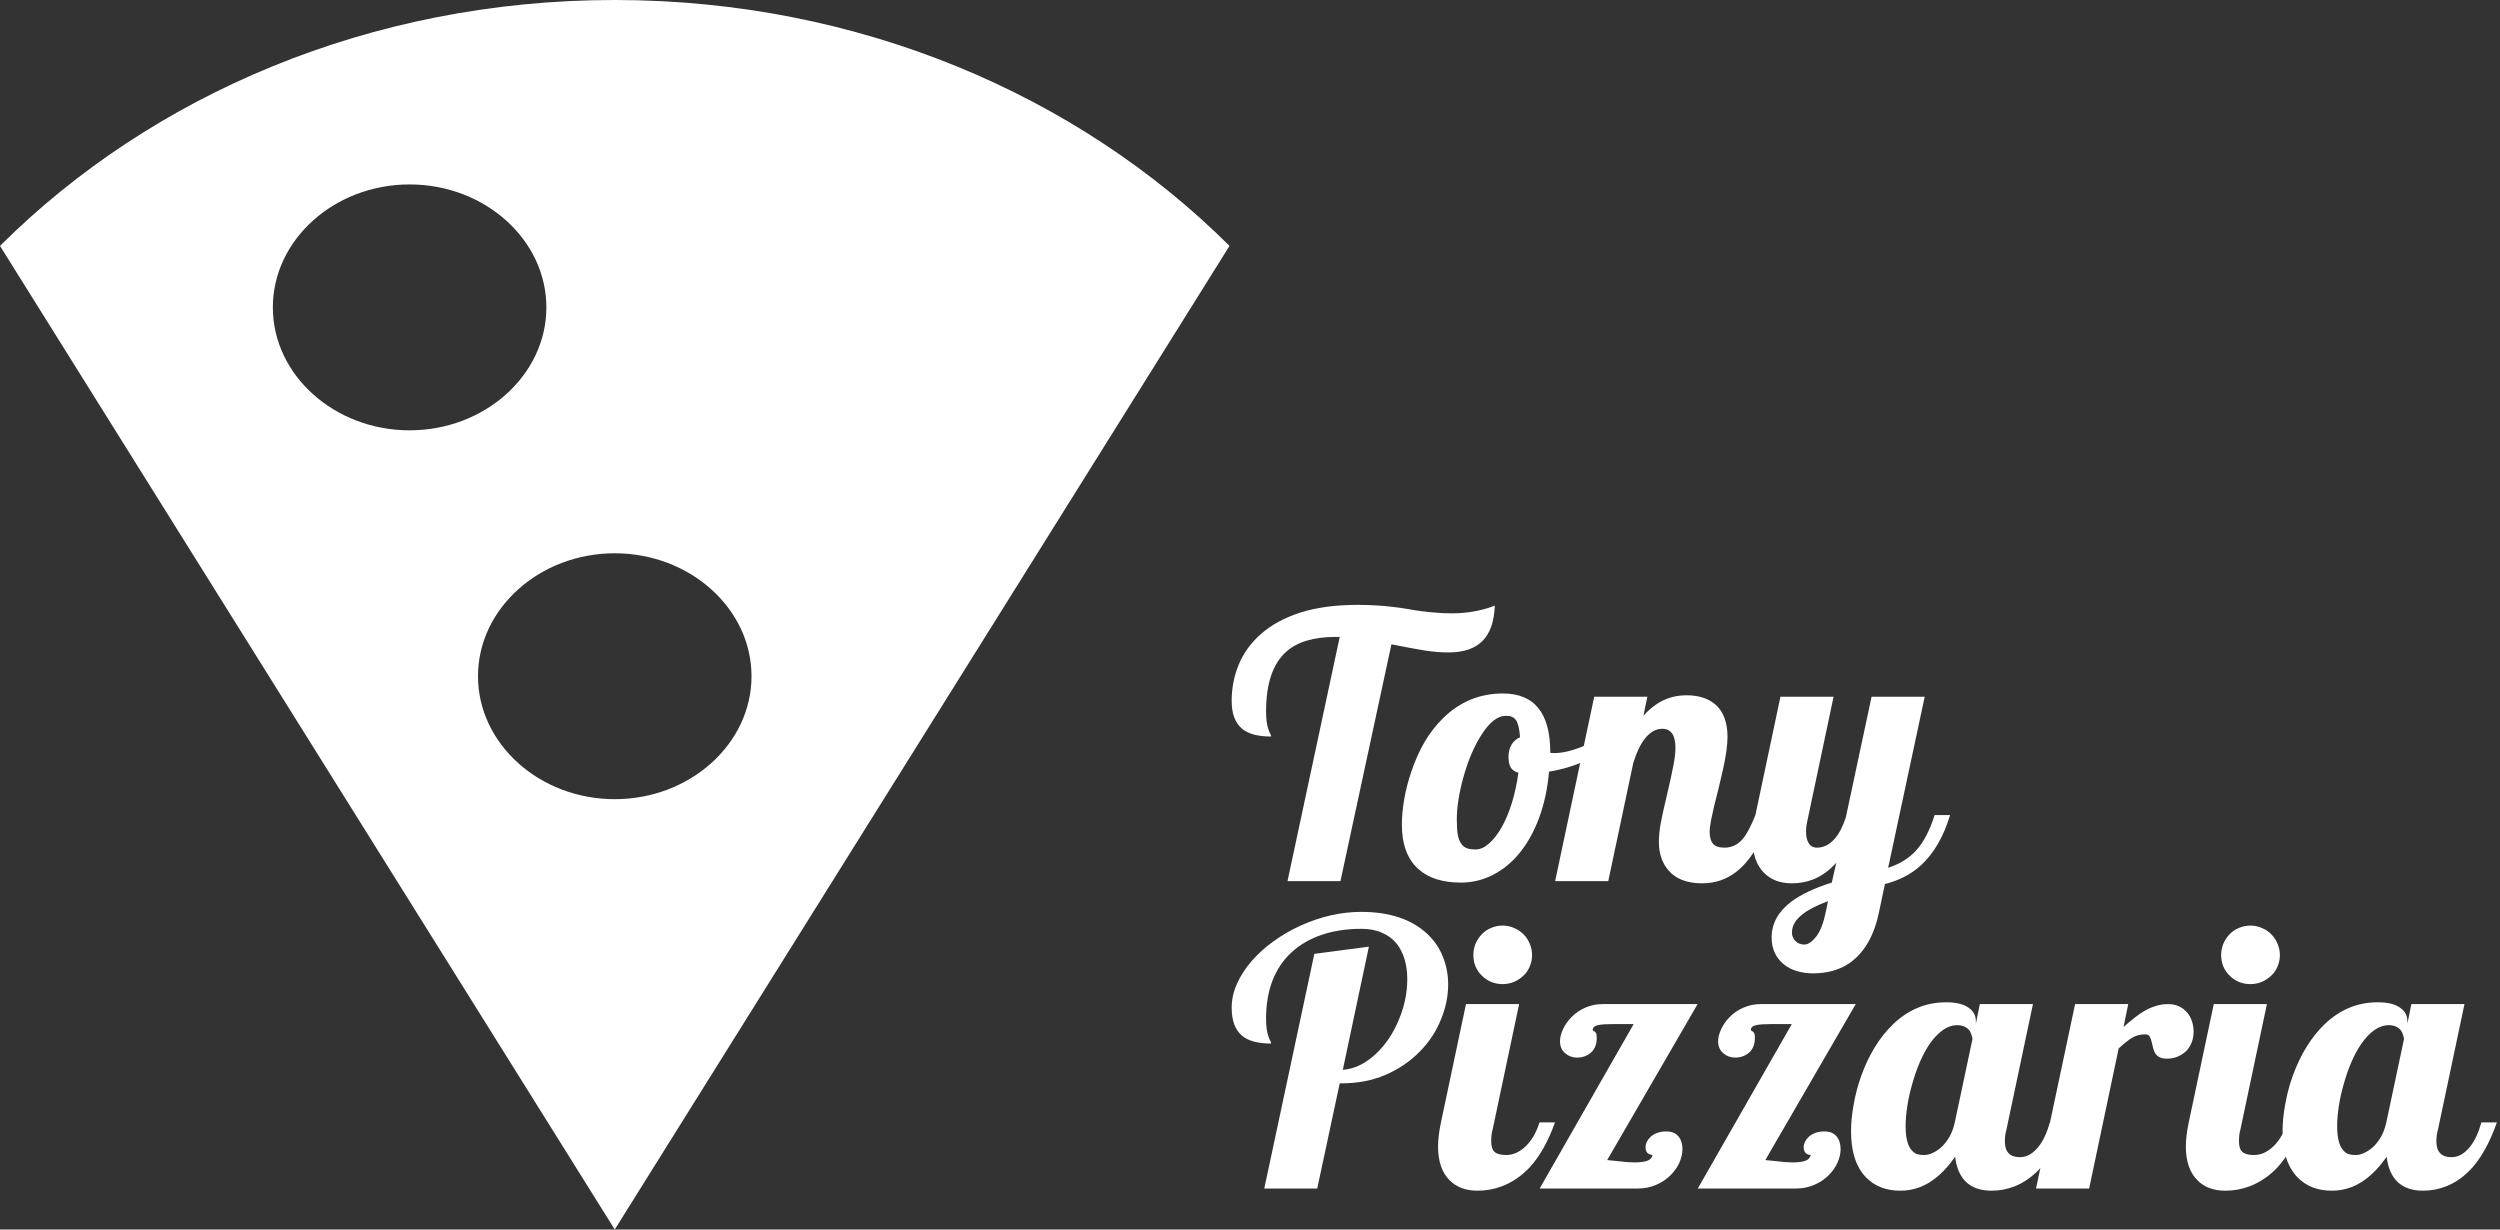 <svg width="244" height="120" viewBox="0 0 244 120" fill="none" xmlns="http://www.w3.org/2000/svg">
<rect x="0" y="0" width="244" height="120" fill="#333333" stroke="none"/>
<path d="M60 0C36.173 0 14.816 9.24 0 24L60 120L120 24C105.25 9.3 83.826 0 60 0ZM26.63 30C26.63 23.4 32.636 18 39.978 18C47.319 18 53.326 23.4 53.326 30C53.326 36.6 47.319 42 39.978 42C32.636 42 26.63 36.6 26.63 30ZM60 78C52.658 78 46.652 72.6 46.652 66C46.652 59.4 52.658 54 60 54C67.341 54 73.348 59.4 73.348 66C73.348 72.6 67.341 78 60 78Z" fill="white"/>
<path d="M130.758 62.164H130.336C128.203 62.164 126.598 62.65 125.52 63.623C124.219 64.795 123.568 66.734 123.568 69.441C123.568 70.191 123.65 70.789 123.814 71.234C123.861 71.387 123.92 71.522 123.99 71.639C124.037 71.721 124.061 71.803 124.061 71.885C122.76 71.885 121.811 71.627 121.213 71.111C120.545 70.549 120.211 69.647 120.211 68.404C120.211 67.162 120.439 65.984 120.896 64.871C121.365 63.746 122.074 62.762 123.023 61.918C124.043 61.004 125.338 60.295 126.908 59.791C128.49 59.287 130.354 59.035 132.498 59.035C133.729 59.035 134.906 59.105 136.031 59.246C136.383 59.281 136.84 59.346 137.402 59.44C138.34 59.615 139.242 59.732 140.109 59.791C140.531 59.838 141.064 59.861 141.709 59.861C142.506 59.861 143.268 59.791 143.994 59.65C144.721 59.51 145.354 59.328 145.893 59.105C145.834 60.676 145.43 61.83 144.68 62.568C143.941 63.307 142.846 63.676 141.393 63.676C140.607 63.676 139.816 63.611 139.02 63.482C138.223 63.353 137.15 63.154 135.803 62.885L130.828 86H125.66L130.758 62.164ZM142.588 86.141C140.807 86.141 139.43 85.707 138.457 84.84C137.367 83.879 136.822 82.42 136.822 80.463C136.822 79.725 136.898 78.91 137.051 78.019C137.203 77.117 137.438 76.209 137.754 75.295C138.48 73.115 139.518 71.375 140.865 70.074C142.494 68.481 144.434 67.684 146.684 67.684C149.766 67.684 151.307 69.6 151.307 73.432V73.467C151.377 73.49 151.436 73.502 151.482 73.502H151.693C152.49 73.502 153.434 73.279 154.523 72.834C155.484 72.436 156.393 71.938 157.248 71.34L157.564 72.324C156.861 73.062 155.953 73.689 154.84 74.205C153.738 74.721 152.52 75.09 151.184 75.312C151.043 76.941 150.727 78.43 150.234 79.777C149.742 81.113 149.109 82.262 148.336 83.223C147.574 84.16 146.701 84.881 145.717 85.385C144.732 85.889 143.689 86.141 142.588 86.141ZM144.029 82.906C144.451 82.906 144.879 82.719 145.312 82.344C145.758 81.957 146.174 81.424 146.561 80.744C146.947 80.064 147.281 79.268 147.562 78.353C147.844 77.439 148.055 76.461 148.195 75.418C147.844 75.324 147.592 75.148 147.439 74.891C147.299 74.633 147.229 74.305 147.229 73.906C147.229 73.414 147.328 73.004 147.527 72.676C147.727 72.348 148.002 72.107 148.354 71.955C148.307 71.193 148.184 70.648 147.984 70.32C147.879 70.156 147.744 70.039 147.58 69.969C147.428 69.898 147.229 69.863 146.982 69.863C146.174 69.863 145.383 70.473 144.609 71.691C143.895 72.793 143.309 74.152 142.852 75.769C142.406 77.352 142.184 78.758 142.184 79.988C142.184 80.586 142.213 81.072 142.271 81.447C142.342 81.822 142.453 82.115 142.605 82.326C142.746 82.537 142.928 82.689 143.15 82.783C143.373 82.865 143.666 82.906 144.029 82.906ZM166.143 86.211C164.654 86.211 163.553 85.789 162.838 84.945C162.217 84.219 161.906 83.287 161.906 82.15C161.906 81.611 161.971 80.984 162.1 80.269C162.24 79.555 162.445 78.635 162.715 77.51C162.984 76.361 163.184 75.447 163.312 74.768C163.453 74.076 163.523 73.478 163.523 72.975C163.523 71.744 163.09 71.129 162.223 71.129C161.613 71.129 161.051 71.451 160.535 72.096C160.102 72.647 159.727 73.432 159.41 74.451L156.967 86H151.781L155.596 68H160.781L160.395 69.863C161.098 69.078 161.854 68.527 162.662 68.211C163.26 67.977 163.904 67.859 164.596 67.859C165.814 67.859 166.775 68.176 167.479 68.809C168.229 69.5 168.604 70.537 168.604 71.92C168.604 72.752 168.451 73.836 168.146 75.172C168.064 75.559 167.93 76.139 167.742 76.912C167.402 78.213 167.156 79.25 167.004 80.023C166.91 80.516 166.863 80.914 166.863 81.219C166.863 81.699 166.969 82.074 167.18 82.344C167.402 82.602 167.777 82.731 168.305 82.731C169.02 82.731 169.623 82.438 170.115 81.852C170.49 81.406 170.895 80.639 171.328 79.549H172.84C171.949 82.186 170.824 84.031 169.465 85.086C168.504 85.836 167.396 86.211 166.143 86.211ZM176.936 95C176.373 95 175.846 94.924 175.354 94.772C174.873 94.631 174.457 94.414 174.105 94.121C173.73 93.828 173.438 93.459 173.227 93.014C173.016 92.58 172.91 92.076 172.91 91.502C172.91 90.143 173.549 88.977 174.826 88.004C175.787 87.289 177.105 86.668 178.781 86.141L179.221 84.207C178.518 84.981 177.756 85.525 176.936 85.842C176.303 86.088 175.623 86.211 174.896 86.211C173.748 86.211 172.84 85.871 172.172 85.191C171.422 84.441 171.047 83.346 171.047 81.904C171.047 81.225 171.141 80.439 171.328 79.549L173.771 68H178.957L176.373 80.234C176.303 80.527 176.268 80.832 176.268 81.148C176.268 81.606 176.344 81.969 176.496 82.238C176.672 82.566 176.953 82.731 177.34 82.731C177.973 82.731 178.541 82.449 179.045 81.887C179.479 81.406 179.848 80.703 180.152 79.777L182.666 68H187.852L184.283 84.699C185.42 84.324 186.328 83.762 187.008 83.012C187.746 82.203 188.35 81.049 188.818 79.549H190.33C189.686 81.682 188.725 83.328 187.447 84.488C186.51 85.332 185.35 85.93 183.967 86.281L183.422 88.883C182.965 91.18 182.051 92.844 180.68 93.875C179.684 94.625 178.436 95 176.936 95ZM176.109 92.188C176.473 92.188 176.859 91.924 177.27 91.397C177.668 90.881 177.979 90.078 178.201 88.988L178.412 87.951C177.322 88.361 176.508 88.777 175.969 89.199C175.254 89.738 174.896 90.342 174.896 91.01C174.896 91.326 174.996 91.59 175.195 91.801C175.418 92.059 175.723 92.188 176.109 92.188ZM128.279 93.096L133.605 92.393L131.057 104.416C132.193 104.334 133.277 103.807 134.309 102.834C135.246 101.955 135.99 100.842 136.541 99.494C137.08 98.205 137.35 96.893 137.35 95.557C137.35 94.15 137.004 92.996 136.312 92.094C135.938 91.637 135.463 91.285 134.889 91.039C134.314 90.781 133.646 90.652 132.885 90.652C131.432 90.652 130.125 90.852 128.965 91.25C127.816 91.648 126.838 92.223 126.029 92.973C125.221 93.723 124.605 94.643 124.184 95.732C123.773 96.822 123.568 98.047 123.568 99.406C123.568 100.156 123.65 100.754 123.814 101.199C123.861 101.352 123.92 101.486 123.99 101.604C124.037 101.686 124.061 101.768 124.061 101.85C122.76 101.85 121.811 101.592 121.213 101.076C120.545 100.514 120.211 99.606 120.211 98.352C120.211 97.566 120.381 96.793 120.721 96.031C121.061 95.258 121.541 94.514 122.162 93.799C122.748 93.119 123.445 92.486 124.254 91.9C125.074 91.303 125.959 90.787 126.908 90.353C128.9 89.451 130.881 89 132.85 89C135.627 89 137.783 89.721 139.318 91.162C139.998 91.807 140.502 92.551 140.83 93.394C141.17 94.238 141.34 95.135 141.34 96.084C141.34 97.244 141.1 98.398 140.619 99.547C140.15 100.695 139.471 101.721 138.58 102.623C137.643 103.584 136.523 104.346 135.223 104.908C133.934 105.459 132.51 105.734 130.951 105.734H130.758L128.561 116H123.393L128.279 93.096ZM146.648 96.049C146.262 96.049 145.893 95.978 145.541 95.838C145.189 95.686 144.885 95.481 144.627 95.223C144.369 94.977 144.164 94.678 144.012 94.326C143.871 93.975 143.801 93.606 143.801 93.219C143.801 92.832 143.871 92.463 144.012 92.111C144.164 91.76 144.369 91.449 144.627 91.18C144.885 90.91 145.189 90.705 145.541 90.564C145.893 90.412 146.262 90.336 146.648 90.336C147.035 90.336 147.404 90.412 147.756 90.564C148.107 90.705 148.418 90.91 148.688 91.18C148.957 91.449 149.162 91.76 149.303 92.111C149.455 92.463 149.531 92.832 149.531 93.219C149.531 93.606 149.455 93.975 149.303 94.326C149.162 94.678 148.957 94.977 148.688 95.223C148.418 95.481 148.107 95.686 147.756 95.838C147.404 95.978 147.035 96.049 146.648 96.049ZM144.205 116.211C143.057 116.211 142.148 115.871 141.48 115.191C140.73 114.441 140.355 113.346 140.355 111.904C140.355 111.225 140.449 110.439 140.637 109.549L143.08 98H148.266L145.682 110.234C145.588 110.539 145.541 110.926 145.541 111.395C145.541 111.887 145.652 112.232 145.875 112.432C146.109 112.631 146.484 112.73 147 112.73C147.352 112.73 147.691 112.654 148.02 112.502C148.359 112.338 148.67 112.115 148.951 111.834C149.525 111.26 149.959 110.498 150.252 109.549H151.764C151.119 111.365 150.311 112.812 149.338 113.891C148.518 114.77 147.592 115.402 146.561 115.789C145.811 116.07 145.025 116.211 144.205 116.211ZM159.445 99.951H157.441C156.797 99.951 156.328 99.981 156.035 100.039C155.648 100.109 155.455 100.268 155.455 100.514C155.455 100.572 155.479 100.607 155.525 100.619C155.619 100.643 155.707 100.725 155.789 100.865C155.824 100.947 155.842 101.094 155.842 101.305C155.842 101.938 155.643 102.424 155.244 102.764C154.869 103.068 154.424 103.221 153.908 103.221C153.486 103.221 153.111 103.086 152.783 102.816C152.432 102.523 152.256 102.131 152.256 101.639C152.256 101.264 152.355 100.865 152.555 100.443C152.754 100.01 153.029 99.617 153.381 99.266C153.756 98.879 154.201 98.574 154.717 98.352C155.244 98.117 155.812 98 156.422 98H165.686L156.861 113.223C156.979 113.234 157.389 113.275 158.092 113.346C158.584 113.416 159.082 113.451 159.586 113.451C160.078 113.451 160.471 113.398 160.764 113.293C161.057 113.188 161.232 113 161.291 112.73C161.057 112.707 160.881 112.631 160.764 112.502C160.658 112.361 160.605 112.186 160.605 111.975C160.605 111.799 160.646 111.623 160.729 111.447C160.822 111.26 160.951 111.09 161.115 110.938C161.514 110.598 162.012 110.428 162.609 110.428C163.148 110.428 163.547 110.586 163.805 110.902C164.074 111.219 164.209 111.635 164.209 112.15C164.209 112.572 164.109 113.012 163.91 113.469C163.711 113.914 163.424 114.324 163.049 114.699C162.65 115.098 162.176 115.414 161.625 115.648C161.086 115.883 160.482 116 159.814 116H150.27L159.445 99.951ZM174.879 99.951H172.875C172.23 99.951 171.762 99.981 171.469 100.039C171.082 100.109 170.889 100.268 170.889 100.514C170.889 100.572 170.912 100.607 170.959 100.619C171.053 100.643 171.141 100.725 171.223 100.865C171.258 100.947 171.275 101.094 171.275 101.305C171.275 101.938 171.076 102.424 170.678 102.764C170.303 103.068 169.857 103.221 169.342 103.221C168.92 103.221 168.545 103.086 168.217 102.816C167.865 102.523 167.689 102.131 167.689 101.639C167.689 101.264 167.789 100.865 167.988 100.443C168.188 100.01 168.463 99.617 168.814 99.266C169.189 98.879 169.635 98.574 170.15 98.352C170.678 98.117 171.246 98 171.855 98H181.119L172.295 113.223C172.412 113.234 172.822 113.275 173.525 113.346C174.018 113.416 174.516 113.451 175.02 113.451C175.512 113.451 175.904 113.398 176.197 113.293C176.49 113.188 176.666 113 176.725 112.73C176.49 112.707 176.314 112.631 176.197 112.502C176.092 112.361 176.039 112.186 176.039 111.975C176.039 111.799 176.08 111.623 176.162 111.447C176.256 111.26 176.385 111.09 176.549 110.938C176.947 110.598 177.445 110.428 178.043 110.428C178.582 110.428 178.98 110.586 179.238 110.902C179.508 111.219 179.643 111.635 179.643 112.15C179.643 112.572 179.543 113.012 179.344 113.469C179.145 113.914 178.857 114.324 178.482 114.699C178.084 115.098 177.609 115.414 177.059 115.648C176.52 115.883 175.916 116 175.248 116H165.703L174.879 99.951ZM185.461 116.211C184.09 116.211 182.982 115.783 182.139 114.928C181.154 113.92 180.662 112.42 180.662 110.428C180.662 109.584 180.75 108.693 180.926 107.756C181.09 106.818 181.336 105.893 181.664 104.979C182.414 102.916 183.439 101.252 184.74 99.986C186.24 98.545 187.969 97.824 189.926 97.824C190.898 97.824 191.625 97.994 192.105 98.334C192.598 98.662 192.844 99.102 192.844 99.652V99.916L193.23 98H198.416L195.832 110.234C195.727 110.586 195.674 110.973 195.674 111.395C195.674 112.426 196.166 112.941 197.15 112.941C197.807 112.941 198.404 112.607 198.943 111.939C199.4 111.377 199.775 110.58 200.068 109.549H201.58C200.936 111.377 200.156 112.824 199.242 113.891C198.469 114.77 197.596 115.402 196.623 115.789C195.908 116.07 195.152 116.211 194.355 116.211C193.336 116.211 192.521 115.936 191.912 115.385C191.314 114.822 190.951 113.996 190.822 112.906C190.143 113.867 189.428 114.617 188.678 115.156C187.717 115.859 186.645 116.211 185.461 116.211ZM187.799 112.73C188.068 112.73 188.35 112.66 188.643 112.52C188.947 112.379 189.24 112.18 189.521 111.922C190.154 111.312 190.576 110.521 190.787 109.549L192.51 101.428C192.51 101.311 192.48 101.176 192.422 101.023C192.375 100.859 192.305 100.707 192.211 100.566C191.93 100.227 191.537 100.057 191.033 100.057C190.553 100.057 190.084 100.215 189.627 100.531C189.182 100.848 188.76 101.287 188.361 101.85C187.658 102.869 187.078 104.199 186.621 105.84C186.41 106.566 186.252 107.287 186.146 108.002C186.041 108.705 185.988 109.344 185.988 109.918C185.988 111.113 186.211 111.922 186.656 112.344C186.809 112.508 186.979 112.613 187.166 112.66C187.354 112.707 187.564 112.73 187.799 112.73ZM202.529 98H207.715L207.258 100.232C208.078 99.506 208.746 98.99 209.262 98.686C210.059 98.228 210.838 98 211.6 98C212.373 98 212.994 98.275 213.463 98.826C213.674 99.072 213.832 99.359 213.938 99.688C214.043 100.004 214.096 100.344 214.096 100.707C214.096 101.035 214.043 101.352 213.938 101.656C213.832 101.961 213.674 102.236 213.463 102.482C213.229 102.74 212.941 102.945 212.602 103.098C212.273 103.25 211.904 103.326 211.494 103.326C211.178 103.326 210.926 103.273 210.738 103.168C210.551 103.062 210.404 102.91 210.299 102.711C210.205 102.512 210.141 102.318 210.105 102.131C210 101.627 209.895 101.293 209.789 101.129C209.707 101.012 209.578 100.953 209.402 100.953C208.898 100.953 208.471 101.059 208.119 101.27C207.768 101.48 207.322 101.832 206.783 102.324L203.9 116H198.715L202.529 98ZM219.633 96.049C219.246 96.049 218.877 95.978 218.525 95.838C218.174 95.686 217.869 95.481 217.611 95.223C217.354 94.977 217.148 94.678 216.996 94.326C216.855 93.975 216.785 93.606 216.785 93.219C216.785 92.832 216.855 92.463 216.996 92.111C217.148 91.76 217.354 91.449 217.611 91.18C217.869 90.91 218.174 90.705 218.525 90.564C218.877 90.412 219.246 90.336 219.633 90.336C220.02 90.336 220.389 90.412 220.74 90.564C221.092 90.705 221.402 90.91 221.672 91.18C221.941 91.449 222.146 91.76 222.287 92.111C222.439 92.463 222.516 92.832 222.516 93.219C222.516 93.606 222.439 93.975 222.287 94.326C222.146 94.678 221.941 94.977 221.672 95.223C221.402 95.481 221.092 95.686 220.74 95.838C220.389 95.978 220.02 96.049 219.633 96.049ZM217.189 116.211C216.041 116.211 215.133 115.871 214.465 115.191C213.715 114.441 213.34 113.346 213.34 111.904C213.34 111.225 213.434 110.439 213.621 109.549L216.064 98H221.25L218.666 110.234C218.572 110.539 218.525 110.926 218.525 111.395C218.525 111.887 218.637 112.232 218.859 112.432C219.094 112.631 219.469 112.73 219.984 112.73C220.336 112.73 220.676 112.654 221.004 112.502C221.344 112.338 221.654 112.115 221.936 111.834C222.51 111.26 222.943 110.498 223.236 109.549H224.748C224.104 111.365 223.295 112.812 222.322 113.891C221.502 114.77 220.576 115.402 219.545 115.789C218.795 116.07 218.01 116.211 217.189 116.211ZM227.578 116.211C226.207 116.211 225.1 115.783 224.256 114.928C223.271 113.92 222.779 112.42 222.779 110.428C222.779 109.584 222.867 108.693 223.043 107.756C223.207 106.818 223.453 105.893 223.781 104.979C224.531 102.916 225.557 101.252 226.857 99.986C228.357 98.545 230.086 97.824 232.043 97.824C233.016 97.824 233.742 97.994 234.223 98.334C234.715 98.662 234.961 99.102 234.961 99.652V99.916L235.348 98H240.533L237.949 110.234C237.844 110.586 237.791 110.973 237.791 111.395C237.791 112.426 238.283 112.941 239.268 112.941C239.924 112.941 240.521 112.607 241.061 111.939C241.518 111.377 241.893 110.58 242.186 109.549H243.697C243.053 111.377 242.273 112.824 241.359 113.891C240.586 114.77 239.713 115.402 238.74 115.789C238.025 116.07 237.27 116.211 236.473 116.211C235.453 116.211 234.639 115.936 234.029 115.385C233.432 114.822 233.068 113.996 232.939 112.906C232.26 113.867 231.545 114.617 230.795 115.156C229.834 115.859 228.762 116.211 227.578 116.211ZM229.916 112.73C230.186 112.73 230.467 112.66 230.76 112.52C231.064 112.379 231.357 112.18 231.639 111.922C232.271 111.312 232.693 110.521 232.904 109.549L234.627 101.428C234.627 101.311 234.598 101.176 234.539 101.023C234.492 100.859 234.422 100.707 234.328 100.566C234.047 100.227 233.654 100.057 233.15 100.057C232.67 100.057 232.201 100.215 231.744 100.531C231.299 100.848 230.877 101.287 230.479 101.85C229.775 102.869 229.195 104.199 228.738 105.84C228.527 106.566 228.369 107.287 228.264 108.002C228.158 108.705 228.105 109.344 228.105 109.918C228.105 111.113 228.328 111.922 228.773 112.344C228.926 112.508 229.096 112.613 229.283 112.66C229.471 112.707 229.682 112.73 229.916 112.73Z" fill="white"/>
</svg>
